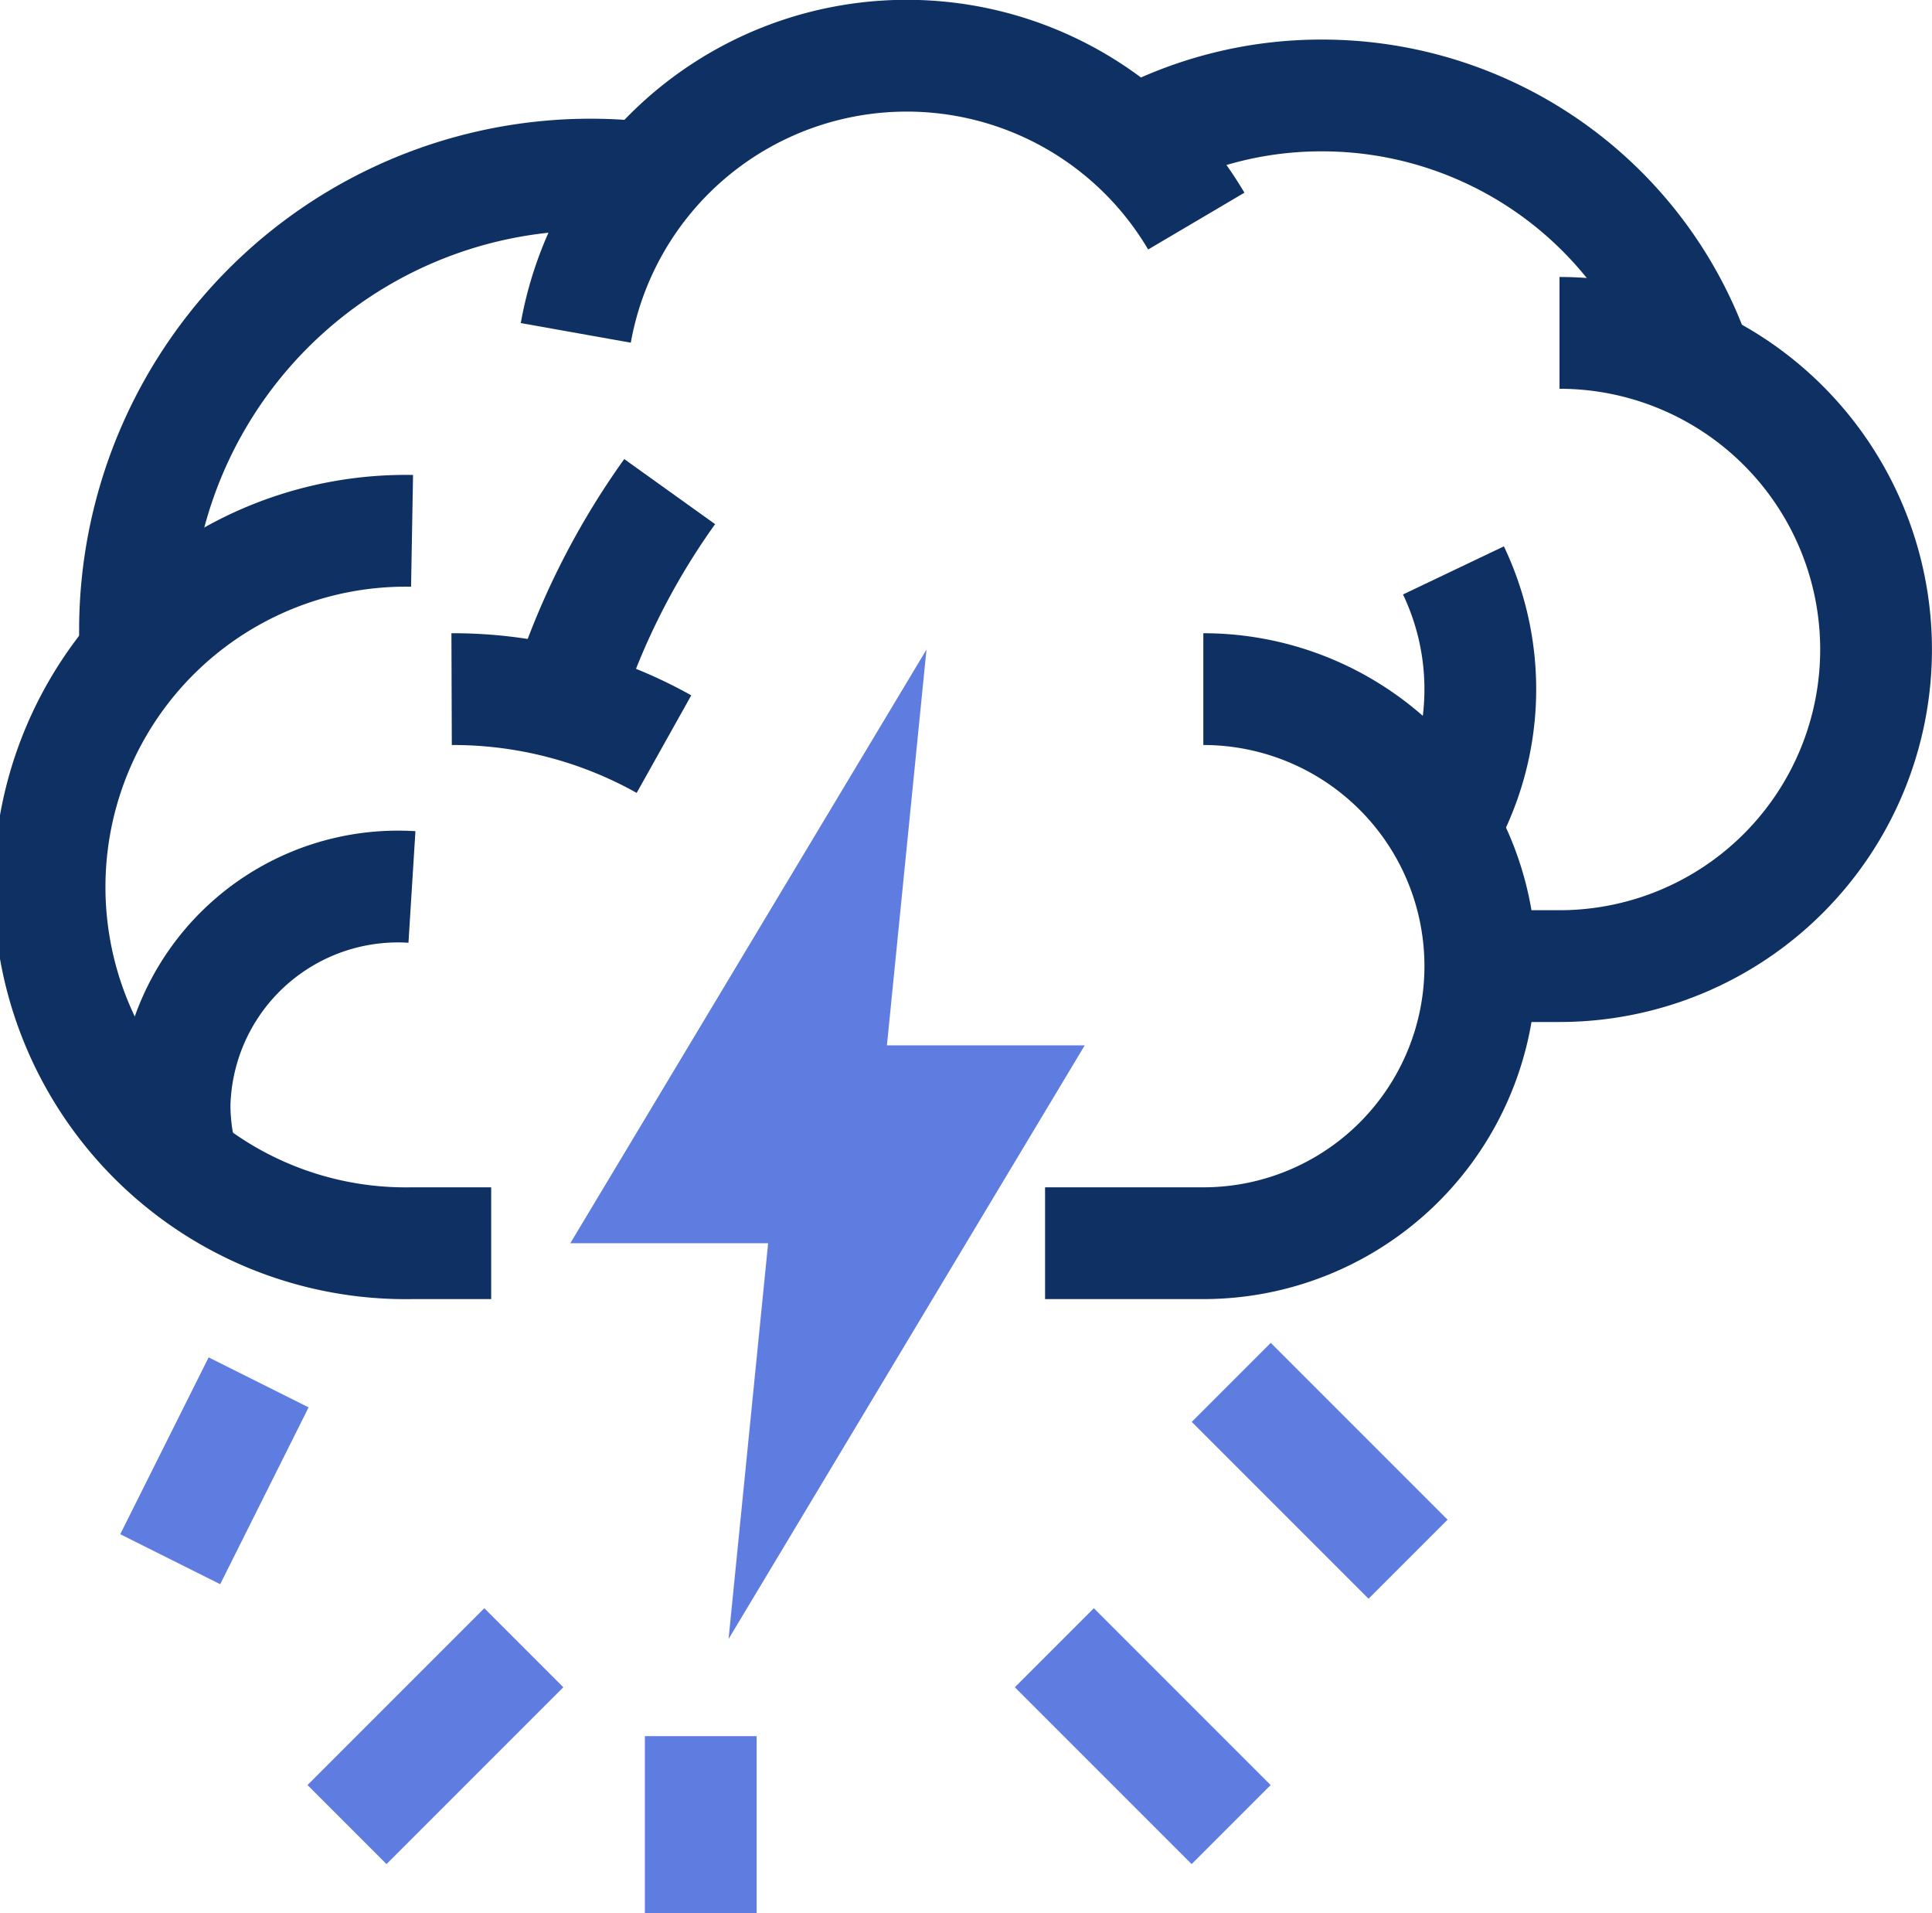 <svg xmlns="http://www.w3.org/2000/svg" width="17.287" height="17.114" viewBox="0 0 17.287 17.114">
  <g id="Group_3412" data-name="Group 3412" transform="translate(0.5 0.5)">
    <g id="Group_3403" data-name="Group 3403" transform="translate(0 0)">
      <path id="Path_12773" data-name="Path 12773" d="M153.708,28a2.832,2.832,0,1,1,0,5.665H153" transform="translate(-140.254 -25.522)" fill="none" stroke="#0e3062" stroke-miterlimit="10" stroke-width="1"/>
      <path id="Path_12774" data-name="Path 12774" d="M130.14,23.478a3.008,3.008,0,0,1,5.552-1" transform="translate(-125.488 -21)" fill="none" stroke="#0e3062" stroke-miterlimit="10" stroke-width="1"/>
      <path id="Path_12775" data-name="Path 12775" d="M142,41.957h1.416a2.478,2.478,0,1,0,0-4.957" transform="translate(-133.149 -31.335)" fill="none" stroke="#0e3062" stroke-miterlimit="10" stroke-width="1"/>
      <path id="Path_12776" data-name="Path 12776" d="M120.187,33a3.187,3.187,0,1,0,0,6.373h.708" transform="translate(-117 -28.751)" fill="none" stroke="#0e3062" stroke-miterlimit="10" stroke-width="1"/>
      <path id="Path_12777" data-name="Path 12777" d="M119.011,28.362c-.007-.1-.011-.191-.011-.29a4.076,4.076,0,0,1,4.585-4.04" transform="translate(-118.292 -22.938)" fill="none" stroke="#0e3062" stroke-miterlimit="10" stroke-width="1"/>
      <path id="Path_12778" data-name="Path 12778" d="M152.152,34a2.469,2.469,0,0,1-.092,2.3" transform="translate(-139.647 -29.397)" fill="none" stroke="#0e3062" stroke-miterlimit="10" stroke-width="1"/>
      <path id="Path_12779" data-name="Path 12779" d="M120.06,44.425a1.921,1.921,0,0,1-.06-.478A2,2,0,0,1,122.124,42" transform="translate(-118.938 -34.565)" fill="none" stroke="#0e3062" stroke-miterlimit="10" stroke-width="1"/>
      <path id="Path_12780" data-name="Path 12780" d="M144.22,22.432A3.5,3.5,0,0,1,145.912,22a3.541,3.541,0,0,1,3.353,2.4" transform="translate(-134.583 -21.646)" fill="none" stroke="#0e3062" stroke-miterlimit="10" stroke-width="1"/>
      <path id="Path_12782" data-name="Path 12782" d="M128.9,37.492A3.864,3.864,0,0,0,127,37" transform="translate(-123.459 -31.335)" fill="none" stroke="#0e3062" stroke-miterlimit="10" stroke-width="1"/>
      <path id="Path_12783" data-name="Path 12783" d="M130.792,32.01a6.606,6.606,0,0,0-.942,1.9" transform="translate(-125.3 -28.112)" fill="none" stroke="#0e3062" stroke-miterlimit="10" stroke-width="1"/>
    </g>
    <g id="Group_3402" data-name="Group 3402" transform="translate(1.023 5.311)">
      <path id="Path_12781" data-name="Path 12781" d="M133.187,36l-.354,3.541h1.77l-3.187,5.311.354-3.541H130Z" transform="translate(-126.42 -36)" fill="#5f7de1"/>
      <line id="Line_1" data-name="Line 1" x1="1.582" y2="1.582" transform="translate(1.582 8.93)" fill="none" stroke="#5f7de1" stroke-miterlimit="10" stroke-width="1"/>
      <line id="Line_2" data-name="Line 2" x2="1.582" y2="1.582" transform="translate(7.911 8.93)" fill="none" stroke="#5f7de1" stroke-miterlimit="10" stroke-width="1"/>
      <line id="Line_3" data-name="Line 3" x1="0.791" y2="1.582" transform="translate(0 6.556)" fill="none" stroke="#5f7de1" stroke-miterlimit="10" stroke-width="1"/>
      <line id="Line_4" data-name="Line 4" x2="1.582" y2="1.582" transform="translate(9.494 6.556)" fill="none" stroke="#5f7de1" stroke-miterlimit="10" stroke-width="1"/>
      <line id="Line_5" data-name="Line 5" y2="1.582" transform="translate(4.747 9.721)" fill="none" stroke="#5f7de1" stroke-miterlimit="10" stroke-width="1"/>
    </g>
  </g>
</svg>
